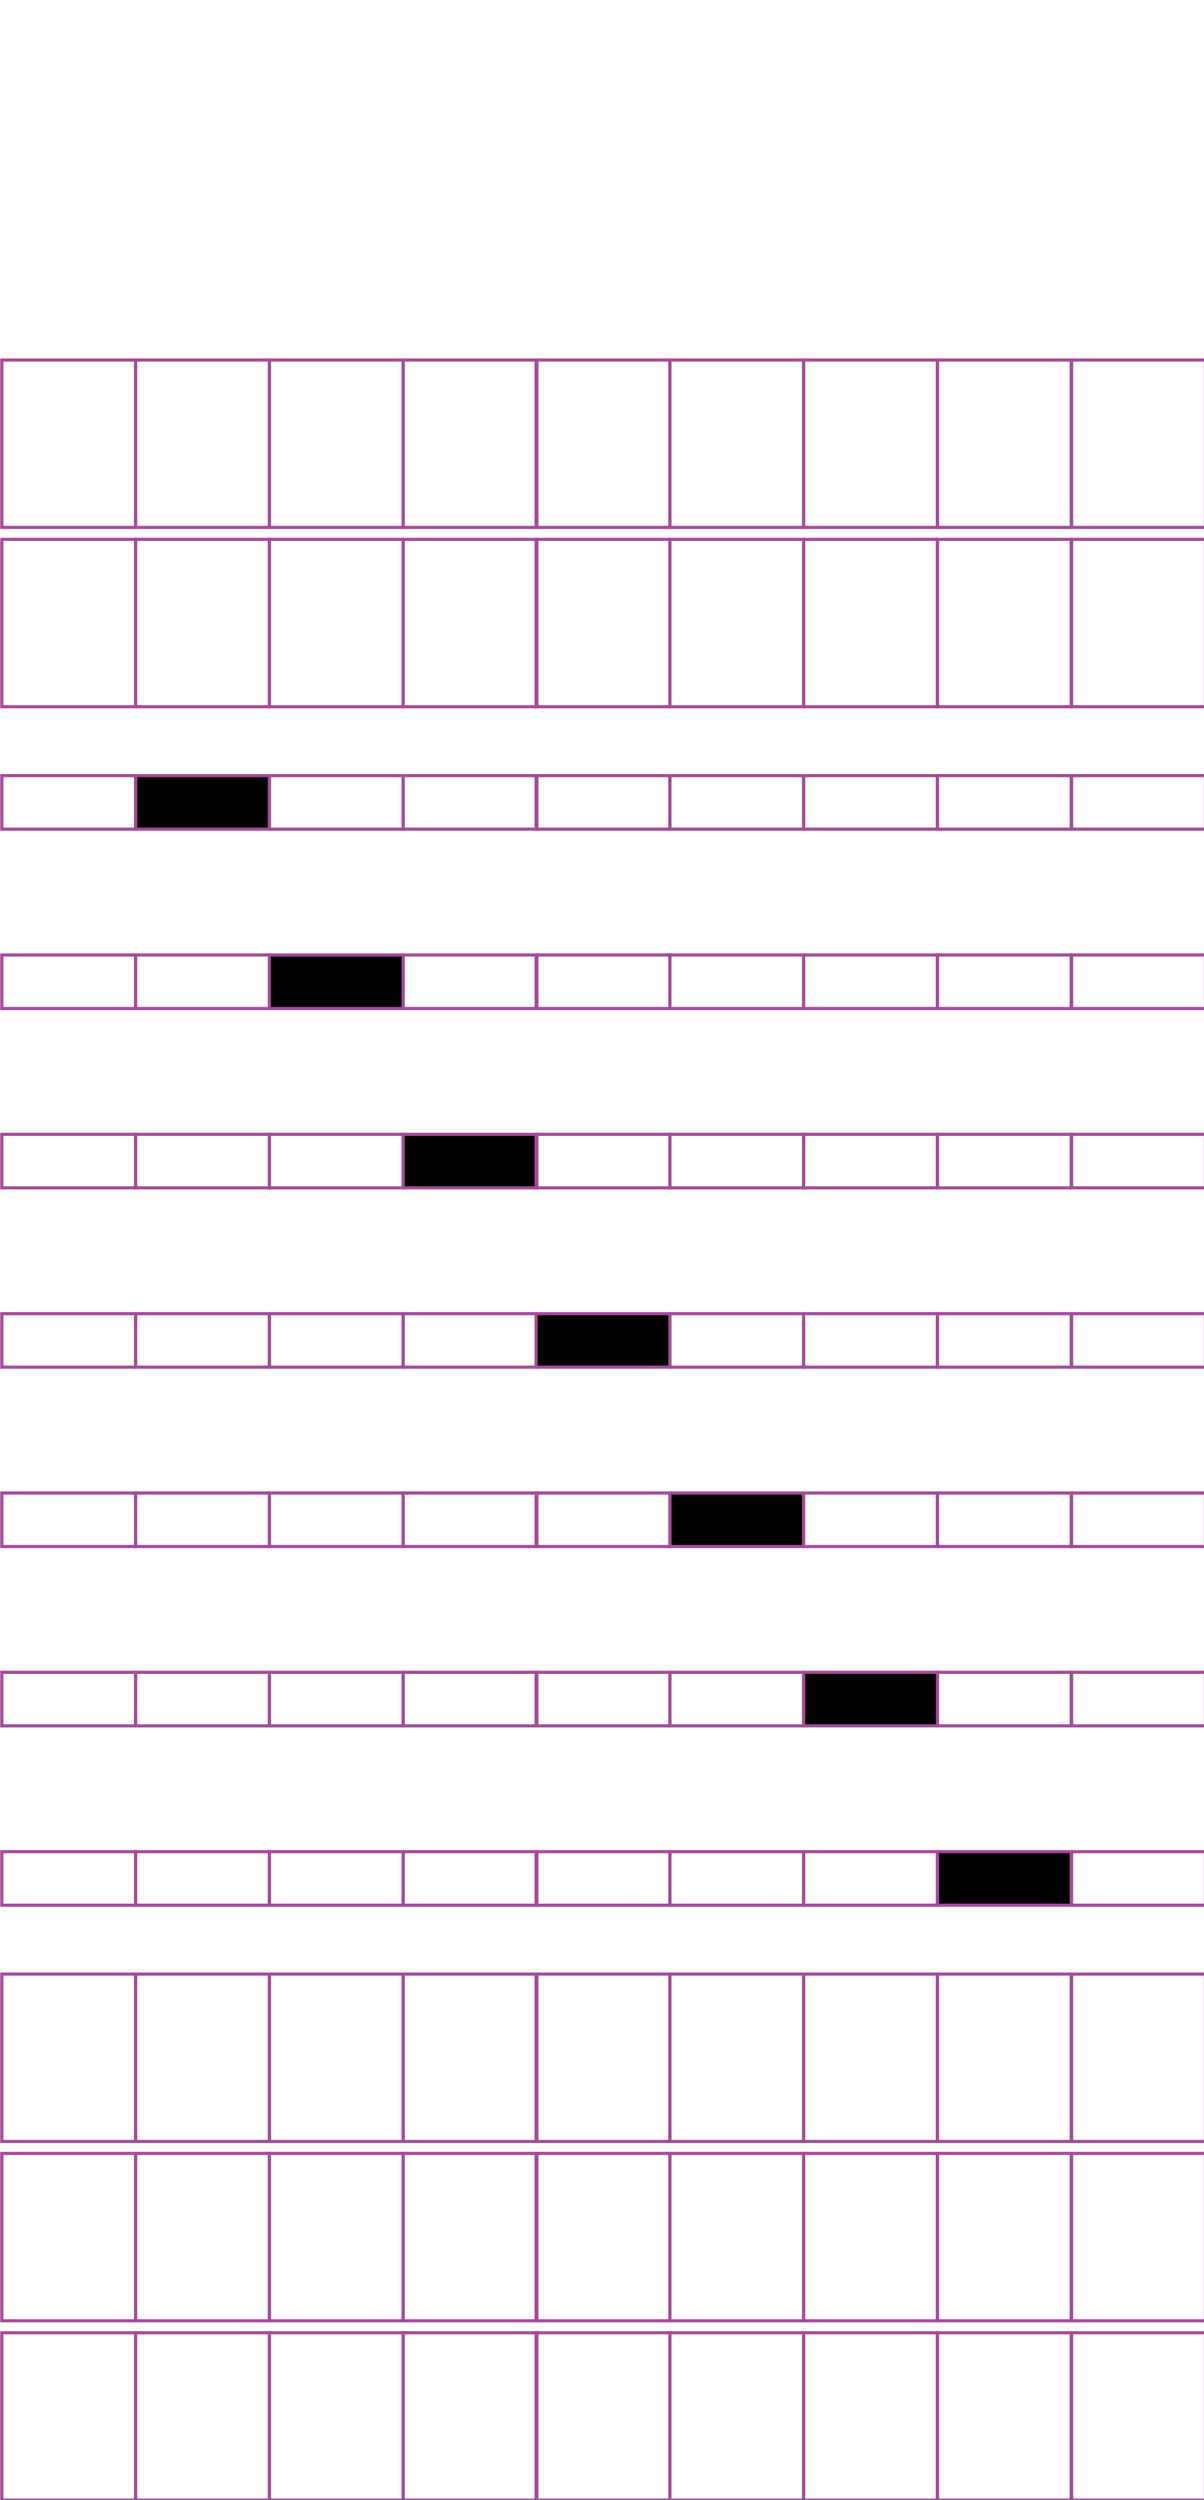 <?xml version="1.0" encoding="utf-8"?>
<!-- Generator: Adobe Illustrator 15.0.2, SVG Export Plug-In . SVG Version: 6.00 Build 0)  -->
<!DOCTYPE svg PUBLIC "-//W3C//DTD SVG 1.1//EN" "http://www.w3.org/Graphics/SVG/1.1/DTD/svg11.dtd">
<svg version="1.1" id="Layer_1" xmlns="http://www.w3.org/2000/svg" xmlns:xlink="http://www.w3.org/1999/xlink" x="0px" y="0px"
	 width="382.68px" height="794.488px" viewBox="0 0 382.68 794.488" enable-background="new 0 0 382.68 794.488"
	 xml:space="preserve">
<rect x="43.099" y="114.413" fill="none" stroke="#A54B9B" stroke-miterlimit="10" width="42.521" height="53.19"/>
<rect x="0.581" y="114.413" fill="none" stroke="#A54B9B" stroke-miterlimit="10" width="42.519" height="53.19"/>
<rect x="128.139" y="114.413" fill="none" stroke="#A54B9B" stroke-miterlimit="10" width="42.521" height="53.19"/>
<rect x="85.622" y="114.413" fill="none" stroke="#A54B9B" stroke-miterlimit="10" width="42.518" height="53.19"/>
<rect x="212.918" y="114.413" fill="none" stroke="#A54B9B" stroke-miterlimit="10" width="42.52" height="53.19"/>
<rect x="170.398" y="114.413" fill="none" stroke="#A54B9B" stroke-miterlimit="10" width="42.521" height="53.19"/>
<rect x="297.957" y="114.413" fill="none" stroke="#A54B9B" stroke-miterlimit="10" width="42.521" height="53.19"/>
<rect x="255.438" y="114.413" fill="none" stroke="#A54B9B" stroke-miterlimit="10" width="42.521" height="53.19"/>
<rect x="340.609" y="114.413" fill="none" stroke="#A54B9B" stroke-miterlimit="10" width="42.521" height="53.19"/>
<rect x="43.099" y="171.4" fill="none" stroke="#A54B9B" stroke-miterlimit="10" width="42.521" height="53.189"/>
<rect x="0.581" y="171.4" fill="none" stroke="#A54B9B" stroke-miterlimit="10" width="42.519" height="53.189"/>
<rect x="128.139" y="171.4" fill="none" stroke="#A54B9B" stroke-miterlimit="10" width="42.521" height="53.189"/>
<rect x="85.622" y="171.4" fill="none" stroke="#A54B9B" stroke-miterlimit="10" width="42.518" height="53.189"/>
<rect x="212.918" y="171.4" fill="none" stroke="#A54B9B" stroke-miterlimit="10" width="42.52" height="53.189"/>
<rect x="170.398" y="171.4" fill="none" stroke="#A54B9B" stroke-miterlimit="10" width="42.521" height="53.189"/>
<rect x="297.957" y="171.4" fill="none" stroke="#A54B9B" stroke-miterlimit="10" width="42.521" height="53.189"/>
<rect x="255.438" y="171.4" fill="none" stroke="#A54B9B" stroke-miterlimit="10" width="42.521" height="53.189"/>
<rect x="340.609" y="171.4" fill="none" stroke="#A54B9B" stroke-miterlimit="10" width="42.521" height="53.189"/>
<rect x="43.099" y="246.482" stroke="#A54B9B" stroke-miterlimit="10" width="42.521" height="17.009"/>
<rect x="0.581" y="246.482" fill="none" stroke="#A54B9B" stroke-miterlimit="10" width="42.519" height="17.009"/>
<rect x="128.139" y="246.482" fill="none" stroke="#A54B9B" stroke-miterlimit="10" width="42.521" height="17.009"/>
<rect x="85.622" y="246.482" fill="none" stroke="#A54B9B" stroke-miterlimit="10" width="42.518" height="17.009"/>
<rect x="212.918" y="246.482" fill="none" stroke="#A54B9B" stroke-miterlimit="10" width="42.52" height="17.009"/>
<rect x="170.398" y="246.482" fill="none" stroke="#A54B9B" stroke-miterlimit="10" width="42.521" height="17.009"/>
<rect x="297.957" y="246.482" fill="none" stroke="#A54B9B" stroke-miterlimit="10" width="42.521" height="17.009"/>
<rect x="255.438" y="246.482" fill="none" stroke="#A54B9B" stroke-miterlimit="10" width="42.521" height="17.009"/>
<rect x="340.609" y="246.482" fill="none" stroke="#A54B9B" stroke-miterlimit="10" width="42.521" height="17.009"/>
<rect x="43.099" y="303.472" fill="none" stroke="#A54B9B" stroke-miterlimit="10" width="42.521" height="17.008"/>
<rect x="0.581" y="303.472" fill="none" stroke="#A54B9B" stroke-miterlimit="10" width="42.519" height="17.008"/>
<rect x="128.139" y="303.472" fill="none" stroke="#A54B9B" stroke-miterlimit="10" width="42.521" height="17.008"/>
<rect x="85.622" y="303.472" stroke="#A54B9B" stroke-miterlimit="10" width="42.518" height="17.008"/>
<rect x="212.918" y="303.472" fill="none" stroke="#A54B9B" stroke-miterlimit="10" width="42.52" height="17.008"/>
<rect x="170.398" y="303.472" fill="none" stroke="#A54B9B" stroke-miterlimit="10" width="42.521" height="17.008"/>
<rect x="297.957" y="303.472" fill="none" stroke="#A54B9B" stroke-miterlimit="10" width="42.521" height="17.008"/>
<rect x="255.438" y="303.472" fill="none" stroke="#A54B9B" stroke-miterlimit="10" width="42.521" height="17.008"/>
<rect x="340.609" y="303.472" fill="none" stroke="#A54B9B" stroke-miterlimit="10" width="42.521" height="17.008"/>
<rect x="43.099" y="360.462" fill="none" stroke="#A54B9B" stroke-miterlimit="10" width="42.521" height="17.01"/>
<rect x="0.581" y="360.462" fill="none" stroke="#A54B9B" stroke-miterlimit="10" width="42.519" height="17.01"/>
<rect x="128.139" y="360.462" stroke="#A54B9B" stroke-miterlimit="10" width="42.521" height="17.01"/>
<rect x="85.622" y="360.462" fill="none" stroke="#A54B9B" stroke-miterlimit="10" width="42.518" height="17.01"/>
<rect x="212.918" y="360.462" fill="none" stroke="#A54B9B" stroke-miterlimit="10" width="42.52" height="17.01"/>
<rect x="170.398" y="360.462" fill="none" stroke="#A54B9B" stroke-miterlimit="10" width="42.521" height="17.01"/>
<rect x="297.957" y="360.462" fill="none" stroke="#A54B9B" stroke-miterlimit="10" width="42.521" height="17.01"/>
<rect x="255.438" y="360.462" fill="none" stroke="#A54B9B" stroke-miterlimit="10" width="42.521" height="17.01"/>
<rect x="340.609" y="360.462" fill="none" stroke="#A54B9B" stroke-miterlimit="10" width="42.521" height="17.01"/>
<rect x="43.099" y="417.451" fill="none" stroke="#A54B9B" stroke-miterlimit="10" width="42.521" height="17.008"/>
<rect x="0.581" y="417.451" fill="none" stroke="#A54B9B" stroke-miterlimit="10" width="42.519" height="17.008"/>
<rect x="128.139" y="417.451" fill="none" stroke="#A54B9B" stroke-miterlimit="10" width="42.521" height="17.008"/>
<rect x="85.622" y="417.451" fill="none" stroke="#A54B9B" stroke-miterlimit="10" width="42.518" height="17.008"/>
<rect x="212.918" y="417.451" fill="none" stroke="#A54B9B" stroke-miterlimit="10" width="42.52" height="17.008"/>
<rect x="170.398" y="417.451" stroke="#A54B9B" stroke-miterlimit="10" width="42.521" height="17.008"/>
<rect x="297.957" y="417.451" fill="none" stroke="#A54B9B" stroke-miterlimit="10" width="42.521" height="17.008"/>
<rect x="255.438" y="417.451" fill="none" stroke="#A54B9B" stroke-miterlimit="10" width="42.521" height="17.008"/>
<rect x="340.609" y="417.451" fill="none" stroke="#A54B9B" stroke-miterlimit="10" width="42.521" height="17.008"/>
<rect x="43.099" y="474.441" fill="none" stroke="#A54B9B" stroke-miterlimit="10" width="42.521" height="17.009"/>
<rect x="0.581" y="474.441" fill="none" stroke="#A54B9B" stroke-miterlimit="10" width="42.519" height="17.009"/>
<rect x="128.139" y="474.441" fill="none" stroke="#A54B9B" stroke-miterlimit="10" width="42.521" height="17.009"/>
<rect x="85.622" y="474.441" fill="none" stroke="#A54B9B" stroke-miterlimit="10" width="42.518" height="17.009"/>
<rect x="212.918" y="474.441" stroke="#A54B9B" stroke-miterlimit="10" width="42.52" height="17.009"/>
<rect x="170.398" y="474.441" fill="none" stroke="#A54B9B" stroke-miterlimit="10" width="42.521" height="17.009"/>
<rect x="297.957" y="474.441" fill="none" stroke="#A54B9B" stroke-miterlimit="10" width="42.521" height="17.009"/>
<rect x="255.438" y="474.441" fill="none" stroke="#A54B9B" stroke-miterlimit="10" width="42.521" height="17.009"/>
<rect x="340.609" y="474.441" fill="none" stroke="#A54B9B" stroke-miterlimit="10" width="42.521" height="17.009"/>
<rect x="43.099" y="531.427" fill="none" stroke="#A54B9B" stroke-miterlimit="10" width="42.521" height="17.012"/>
<rect x="0.581" y="531.427" fill="none" stroke="#A54B9B" stroke-miterlimit="10" width="42.519" height="17.012"/>
<rect x="128.139" y="531.427" fill="none" stroke="#A54B9B" stroke-miterlimit="10" width="42.521" height="17.012"/>
<rect x="85.622" y="531.427" fill="none" stroke="#A54B9B" stroke-miterlimit="10" width="42.518" height="17.012"/>
<rect x="212.918" y="531.427" fill="none" stroke="#A54B9B" stroke-miterlimit="10" width="42.52" height="17.012"/>
<rect x="170.398" y="531.427" fill="none" stroke="#A54B9B" stroke-miterlimit="10" width="42.521" height="17.012"/>
<rect x="297.957" y="531.427" fill="none" stroke="#A54B9B" stroke-miterlimit="10" width="42.521" height="17.012"/>
<rect x="255.438" y="531.427" stroke="#A54B9B" stroke-miterlimit="10" width="42.521" height="17.012"/>
<rect x="340.609" y="531.427" fill="none" stroke="#A54B9B" stroke-miterlimit="10" width="42.521" height="17.012"/>
<rect x="43.099" y="588.42" fill="none" stroke="#A54B9B" stroke-miterlimit="10" width="42.521" height="17.008"/>
<rect x="0.581" y="588.42" fill="none" stroke="#A54B9B" stroke-miterlimit="10" width="42.519" height="17.008"/>
<rect x="128.139" y="588.42" fill="none" stroke="#A54B9B" stroke-miterlimit="10" width="42.521" height="17.008"/>
<rect x="85.622" y="588.42" fill="none" stroke="#A54B9B" stroke-miterlimit="10" width="42.518" height="17.008"/>
<rect x="212.918" y="588.42" fill="none" stroke="#A54B9B" stroke-miterlimit="10" width="42.52" height="17.008"/>
<rect x="170.398" y="588.42" fill="none" stroke="#A54B9B" stroke-miterlimit="10" width="42.521" height="17.008"/>
<rect x="297.957" y="588.42" stroke="#A54B9B" stroke-miterlimit="10" width="42.521" height="17.008"/>
<rect x="255.438" y="588.42" fill="none" stroke="#A54B9B" stroke-miterlimit="10" width="42.521" height="17.008"/>
<rect x="340.609" y="588.42" fill="none" stroke="#A54B9B" stroke-miterlimit="10" width="42.521" height="17.008"/>
<rect x="43.099" y="627.319" fill="none" stroke="#A54B9B" stroke-miterlimit="10" width="42.521" height="53.188"/>
<rect x="0.581" y="627.319" fill="none" stroke="#A54B9B" stroke-miterlimit="10" width="42.519" height="53.188"/>
<rect x="128.139" y="627.319" fill="none" stroke="#A54B9B" stroke-miterlimit="10" width="42.521" height="53.188"/>
<rect x="85.622" y="627.319" fill="none" stroke="#A54B9B" stroke-miterlimit="10" width="42.518" height="53.188"/>
<rect x="212.918" y="627.319" fill="none" stroke="#A54B9B" stroke-miterlimit="10" width="42.52" height="53.188"/>
<rect x="170.398" y="627.319" fill="none" stroke="#A54B9B" stroke-miterlimit="10" width="42.521" height="53.188"/>
<rect x="297.957" y="627.319" fill="none" stroke="#A54B9B" stroke-miterlimit="10" width="42.521" height="53.188"/>
<rect x="255.438" y="627.319" fill="none" stroke="#A54B9B" stroke-miterlimit="10" width="42.521" height="53.188"/>
<rect x="340.609" y="627.319" fill="none" stroke="#A54B9B" stroke-miterlimit="10" width="42.521" height="53.188"/>
<rect x="43.099" y="684.305" fill="none" stroke="#A54B9B" stroke-miterlimit="10" width="42.521" height="53.191"/>
<rect x="0.581" y="684.305" fill="none" stroke="#A54B9B" stroke-miterlimit="10" width="42.519" height="53.191"/>
<rect x="128.139" y="684.305" fill="none" stroke="#A54B9B" stroke-miterlimit="10" width="42.521" height="53.191"/>
<rect x="85.622" y="684.305" fill="none" stroke="#A54B9B" stroke-miterlimit="10" width="42.518" height="53.191"/>
<rect x="212.918" y="684.305" fill="none" stroke="#A54B9B" stroke-miterlimit="10" width="42.52" height="53.191"/>
<rect x="170.398" y="684.305" fill="none" stroke="#A54B9B" stroke-miterlimit="10" width="42.521" height="53.191"/>
<rect x="297.957" y="684.305" fill="none" stroke="#A54B9B" stroke-miterlimit="10" width="42.521" height="53.191"/>
<rect x="255.438" y="684.305" fill="none" stroke="#A54B9B" stroke-miterlimit="10" width="42.521" height="53.191"/>
<rect x="340.609" y="684.305" fill="none" stroke="#A54B9B" stroke-miterlimit="10" width="42.521" height="53.191"/>
<rect x="43.099" y="741.298" fill="none" stroke="#A54B9B" stroke-miterlimit="10" width="42.521" height="53.19"/>
<rect x="0.581" y="741.298" fill="none" stroke="#A54B9B" stroke-miterlimit="10" width="42.519" height="53.19"/>
<rect x="128.139" y="741.298" fill="none" stroke="#A54B9B" stroke-miterlimit="10" width="42.521" height="53.19"/>
<rect x="85.622" y="741.298" fill="none" stroke="#A54B9B" stroke-miterlimit="10" width="42.518" height="53.19"/>
<rect x="212.918" y="741.298" fill="none" stroke="#A54B9B" stroke-miterlimit="10" width="42.52" height="53.19"/>
<rect x="170.398" y="741.298" fill="none" stroke="#A54B9B" stroke-miterlimit="10" width="42.521" height="53.19"/>
<rect x="297.957" y="741.298" fill="none" stroke="#A54B9B" stroke-miterlimit="10" width="42.521" height="53.19"/>
<rect x="255.438" y="741.298" fill="none" stroke="#A54B9B" stroke-miterlimit="10" width="42.521" height="53.19"/>
<rect x="340.609" y="741.298" fill="none" stroke="#A54B9B" stroke-miterlimit="10" width="42.521" height="53.19"/>
</svg>
